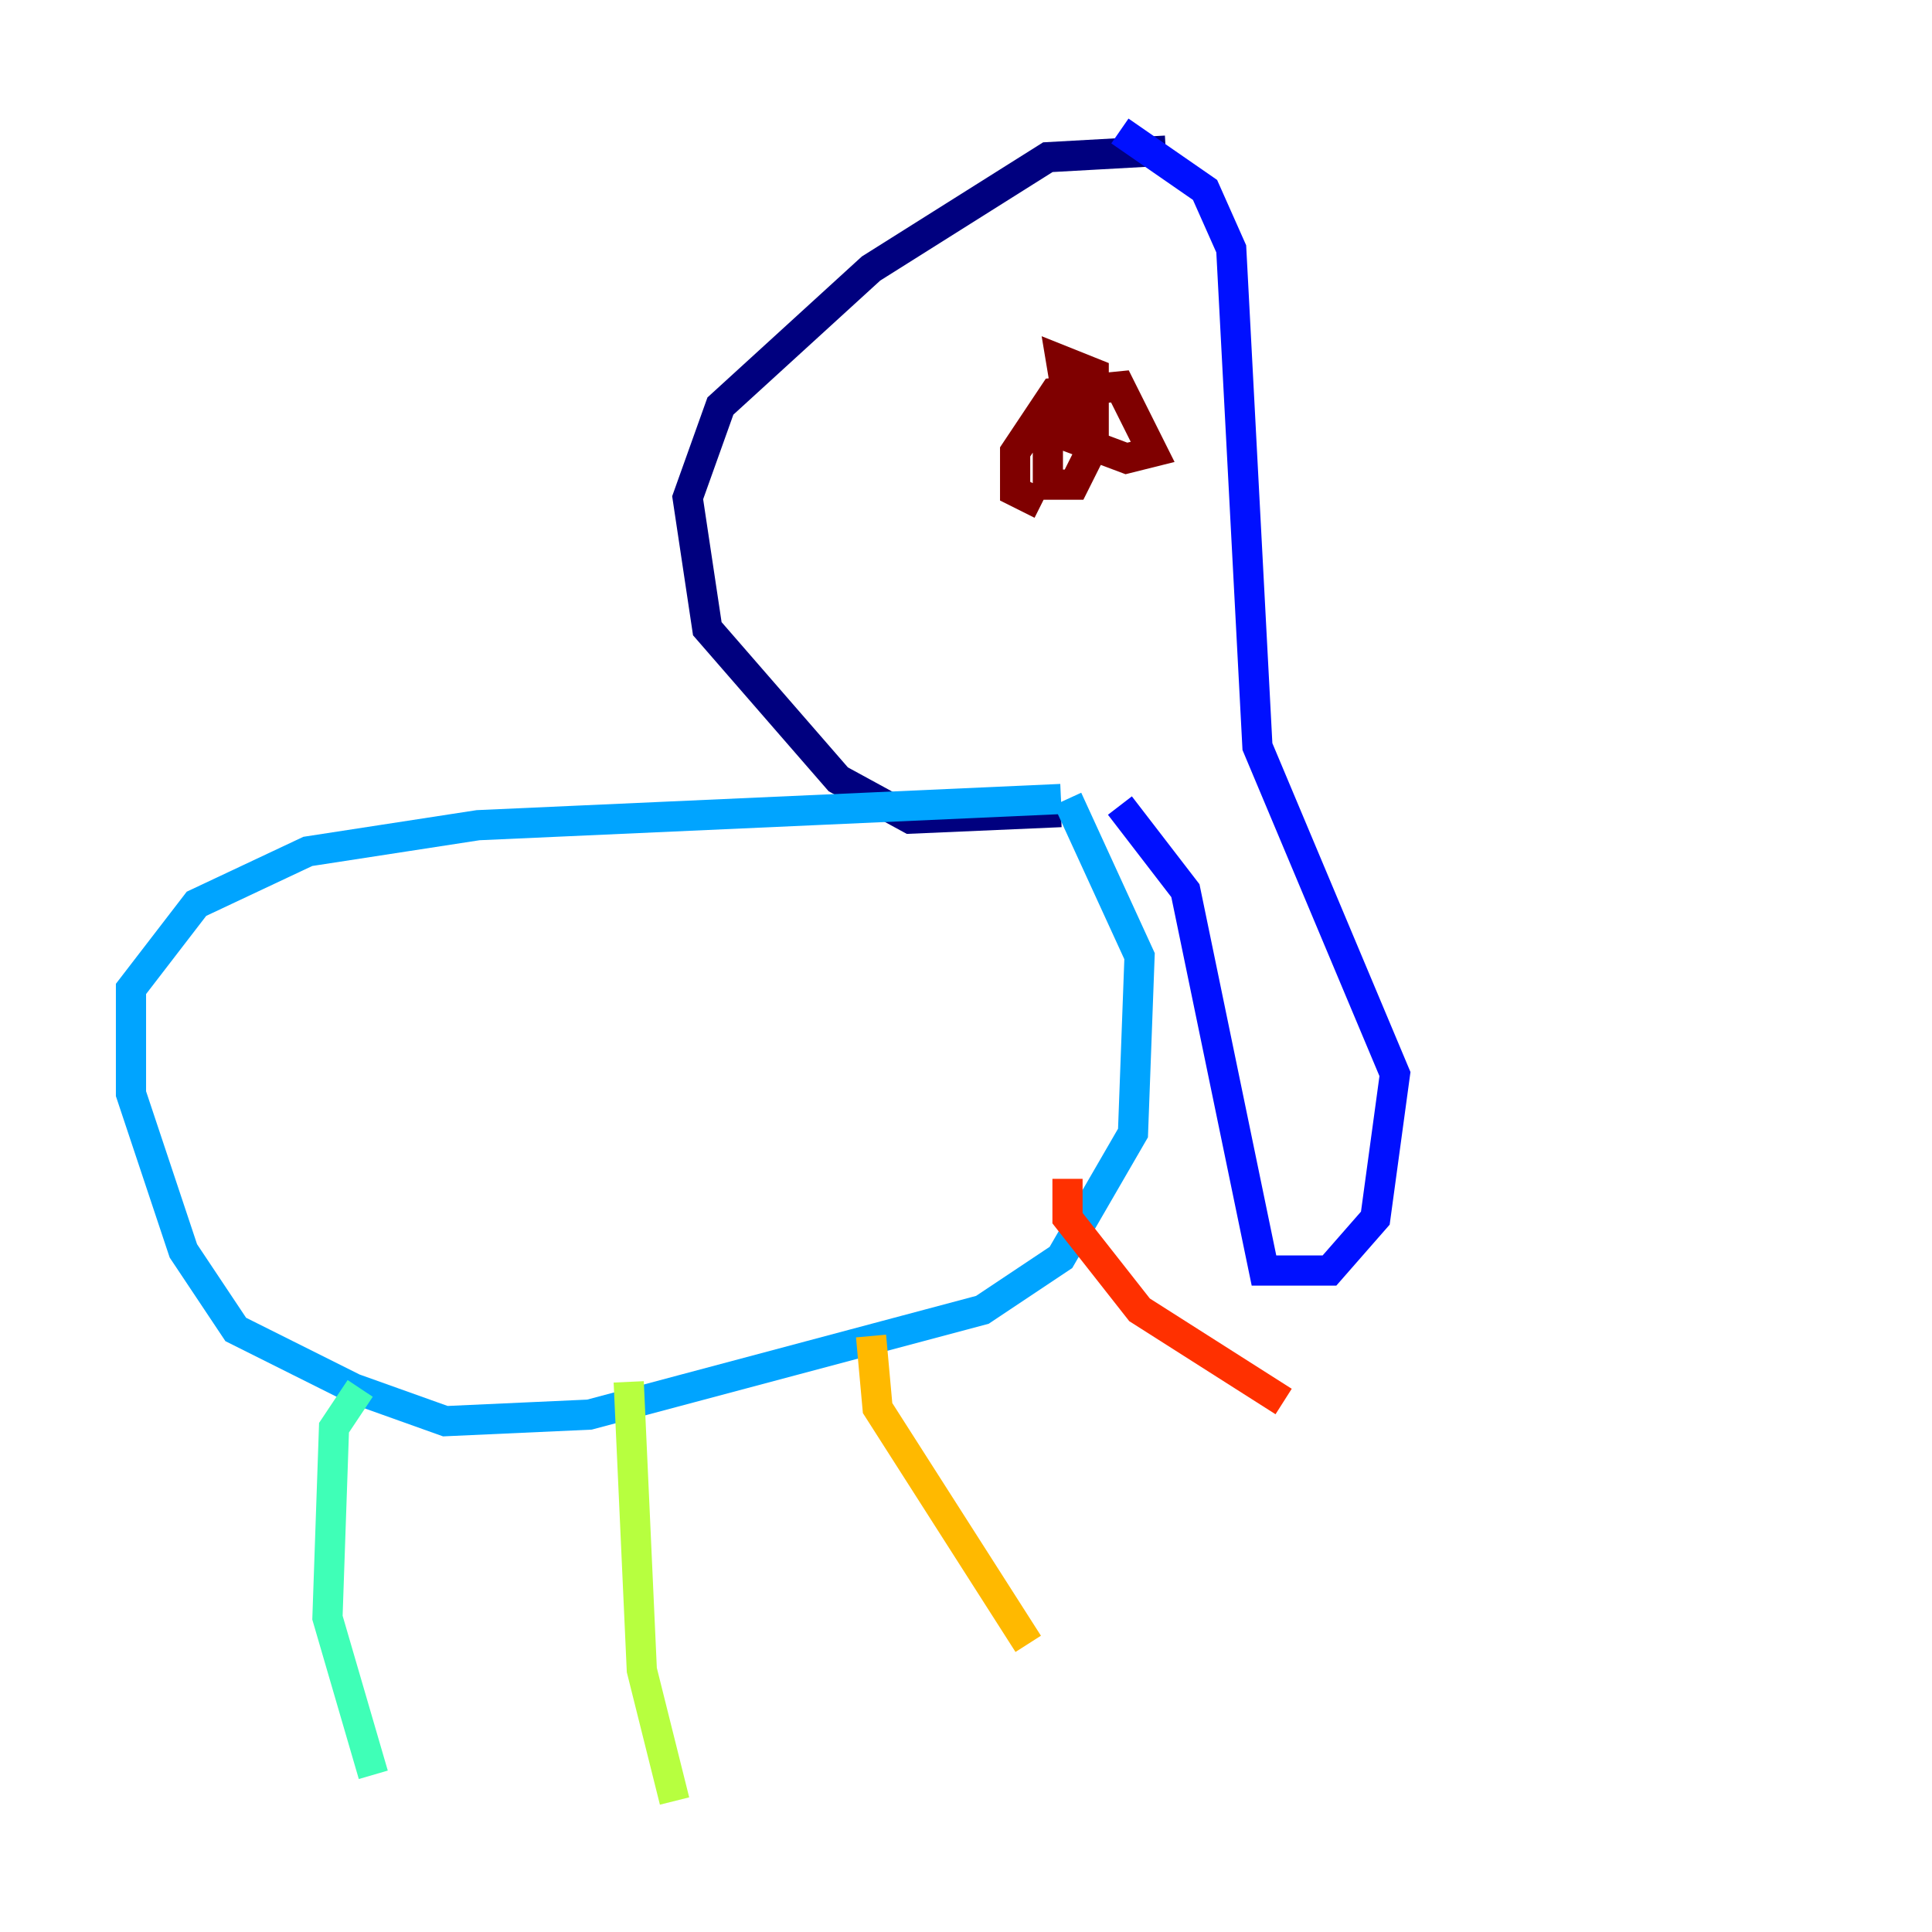 <?xml version="1.0" encoding="utf-8" ?>
<svg baseProfile="tiny" height="128" version="1.2" viewBox="0,0,128,128" width="128" xmlns="http://www.w3.org/2000/svg" xmlns:ev="http://www.w3.org/2001/xml-events" xmlns:xlink="http://www.w3.org/1999/xlink"><defs /><polyline fill="none" points="77.234,9.98 69.424,10.414 57.709,17.79 47.729,26.902 45.559,32.976 46.861,41.654 55.539,51.634 60.312,54.237 70.291,53.803" stroke="#00007f" stroke-width="2" /><polyline fill="none" points="74.197,8.678 79.837,12.583 81.573,16.488 83.308,49.464 92.42,71.159 91.119,80.705 88.081,84.176 83.742,84.176 78.536,59.01 74.197,53.37" stroke="#0010ff" stroke-width="2" /><polyline fill="none" points="70.291,52.936 31.675,54.671 20.393,56.407 13.017,59.878 8.678,65.519 8.678,72.461 12.149,82.875 15.62,88.081 23.43,91.986 29.505,94.156 39.051,93.722 65.085,86.78 70.291,83.308 75.064,75.064 75.498,63.349 70.725,52.936" stroke="#00a4ff" stroke-width="2" /><polyline fill="none" points="23.864,91.986 22.129,94.59 21.695,107.173 24.732,117.586" stroke="#3fffb7" stroke-width="2" /><polyline fill="none" points="41.654,91.552 42.522,110.644 44.691,119.322" stroke="#b7ff3f" stroke-width="2" /><polyline fill="none" points="57.709,88.515 58.142,93.288 68.122,108.909" stroke="#ffb900" stroke-width="2" /><polyline fill="none" points="70.725,78.102 70.725,80.705 75.498,86.78 85.044,92.854" stroke="#ff3000" stroke-width="2" /><polyline fill="none" points="71.159,25.6 69.424,27.77 69.424,32.108 71.159,32.108 72.461,29.505 72.461,24.732 70.291,23.864 71.159,29.071 74.63,30.373 76.366,29.939 74.197,25.6 69.858,26.034 67.254,29.939 67.254,32.542 68.99,33.41" stroke="#7f0000" stroke-width="2" /></svg>